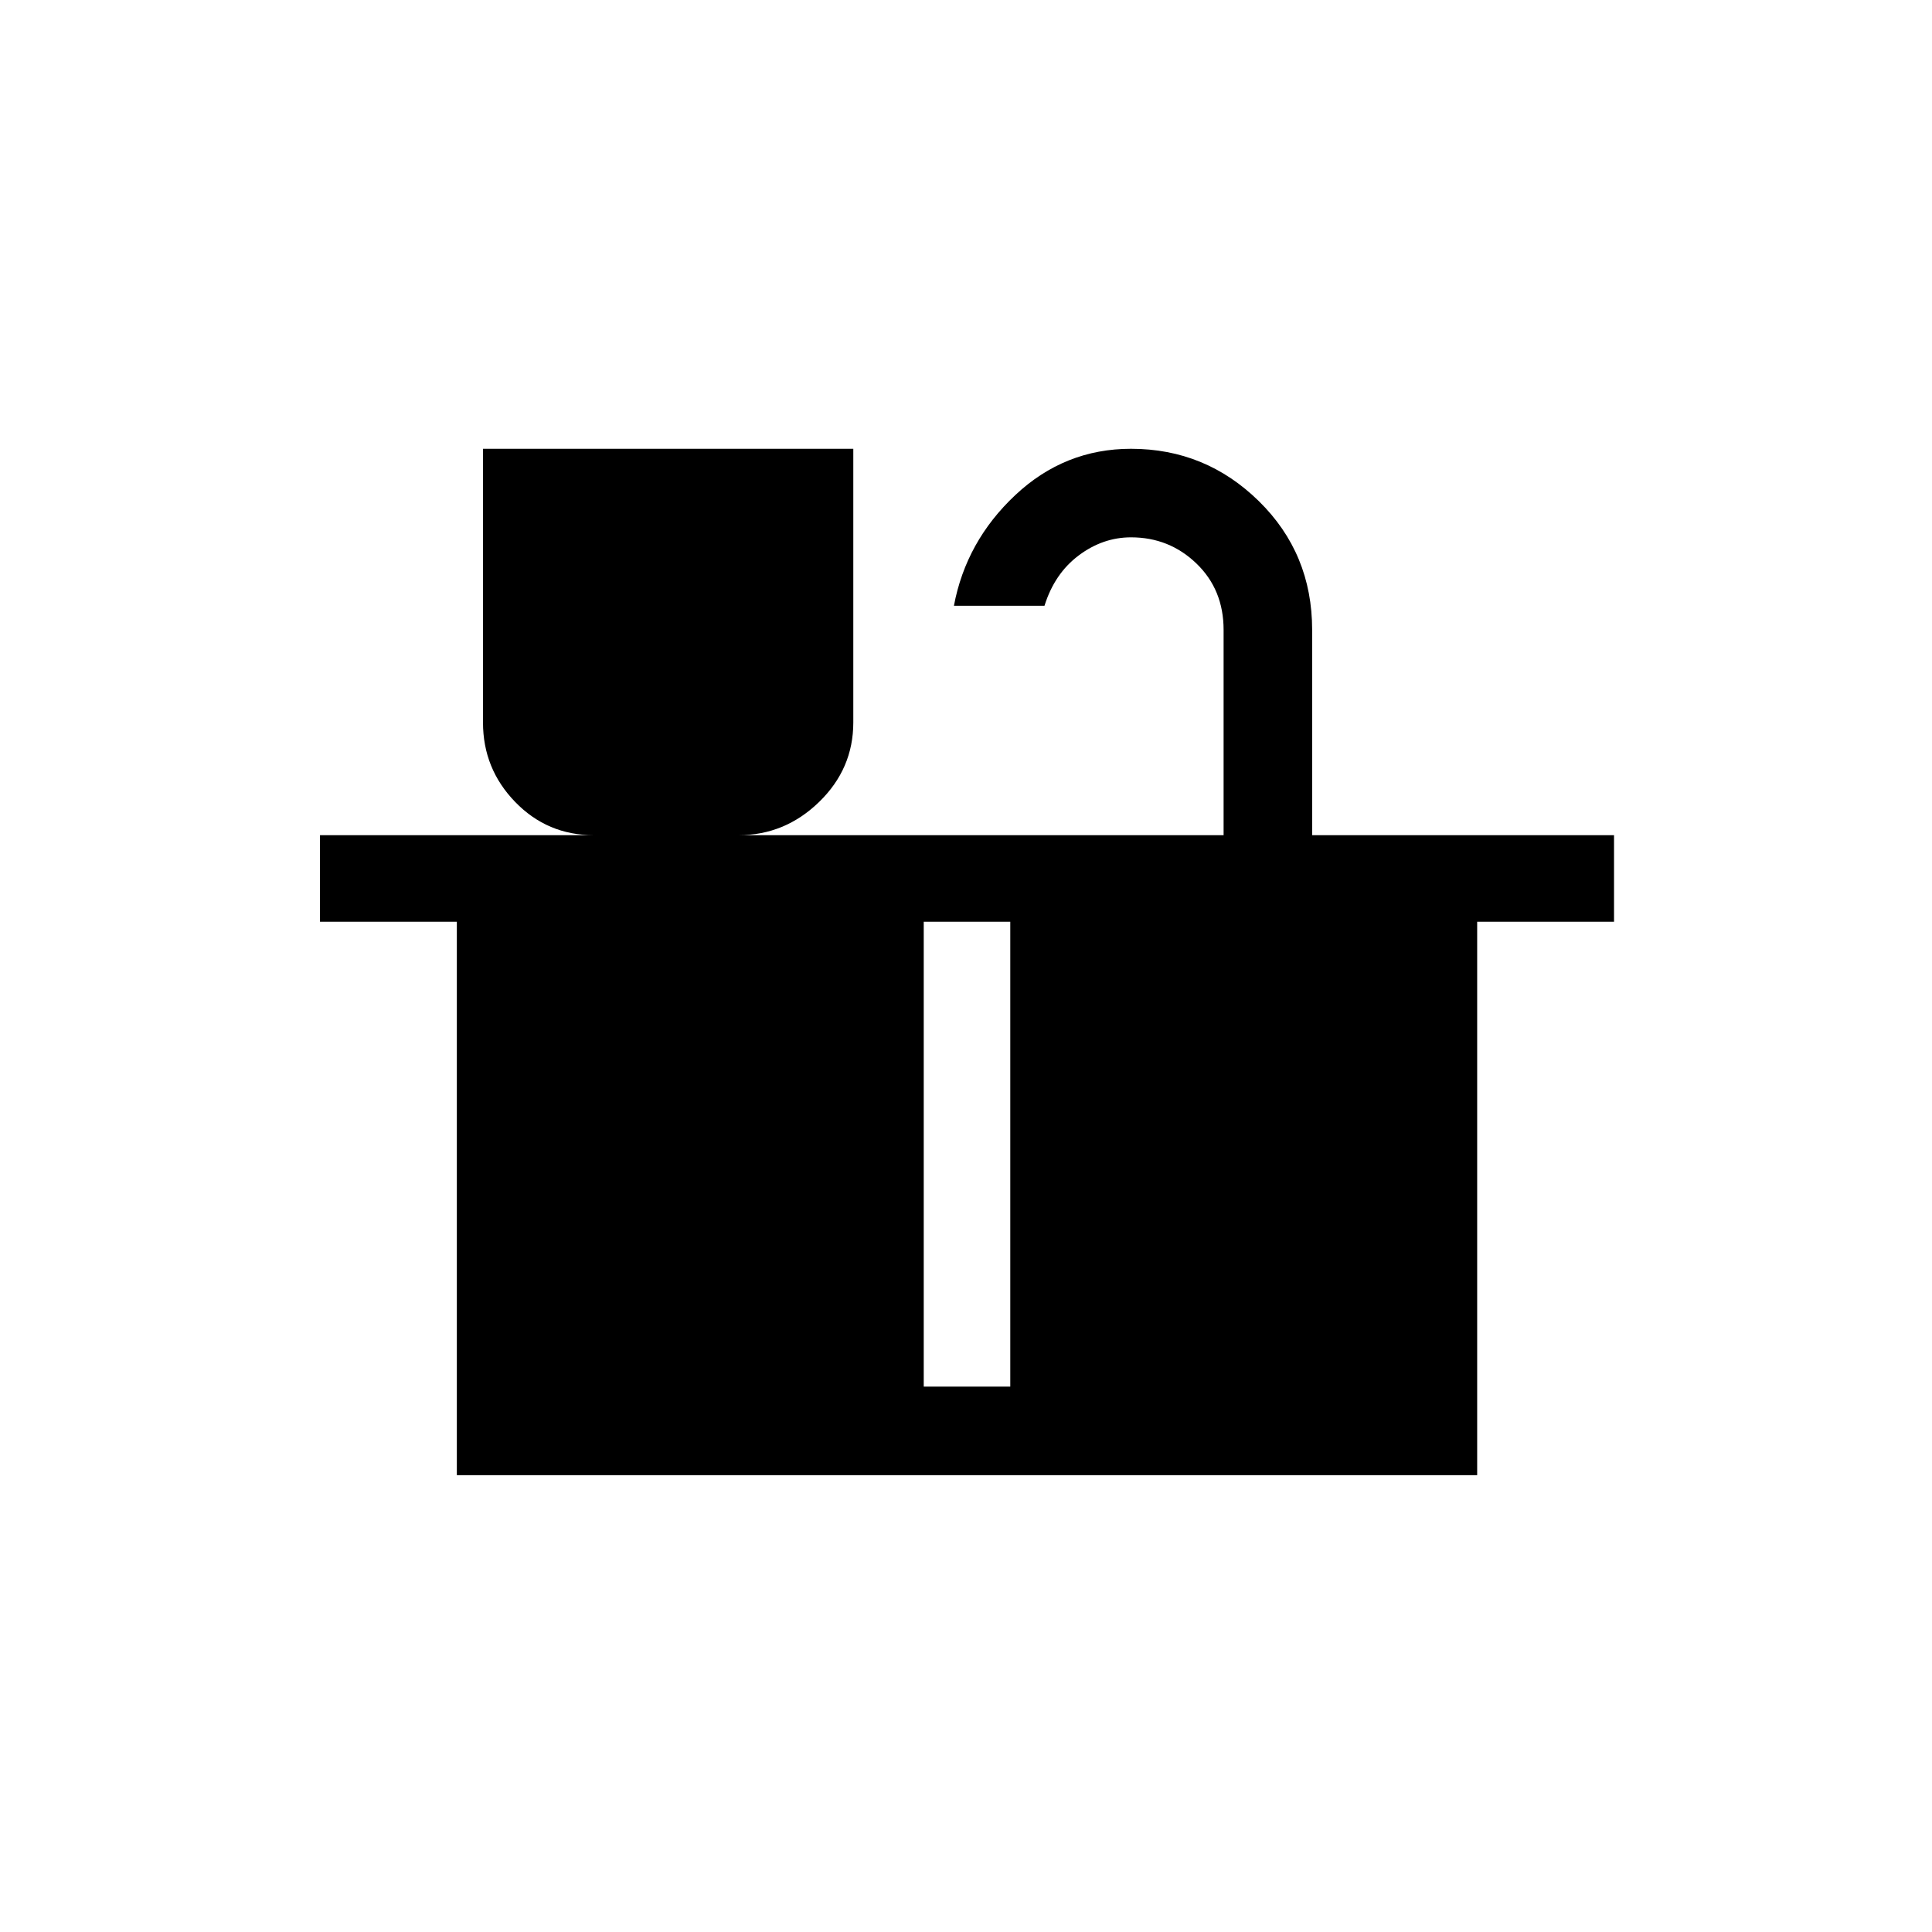 <svg xmlns="http://www.w3.org/2000/svg" height="48" width="48"><path d="M11.35 36.65V22.9H7.95V20.75H14.75Q13.6 20.75 12.8 19.925Q12 19.1 12 17.95V11.15H21.2V17.95Q21.2 19.1 20.35 19.925Q19.5 20.75 18.35 20.75H30.4V15.65Q30.4 14.65 29.725 14Q29.05 13.35 28.1 13.35Q27.4 13.35 26.8 13.8Q26.2 14.25 25.95 15.05H23.7Q24 13.45 25.225 12.3Q26.45 11.15 28.1 11.15Q29.95 11.15 31.275 12.45Q32.6 13.75 32.6 15.65V20.75H40.1V22.9H36.7V36.65ZM22.95 34.45H25.1V22.9H22.95Z"/></svg>